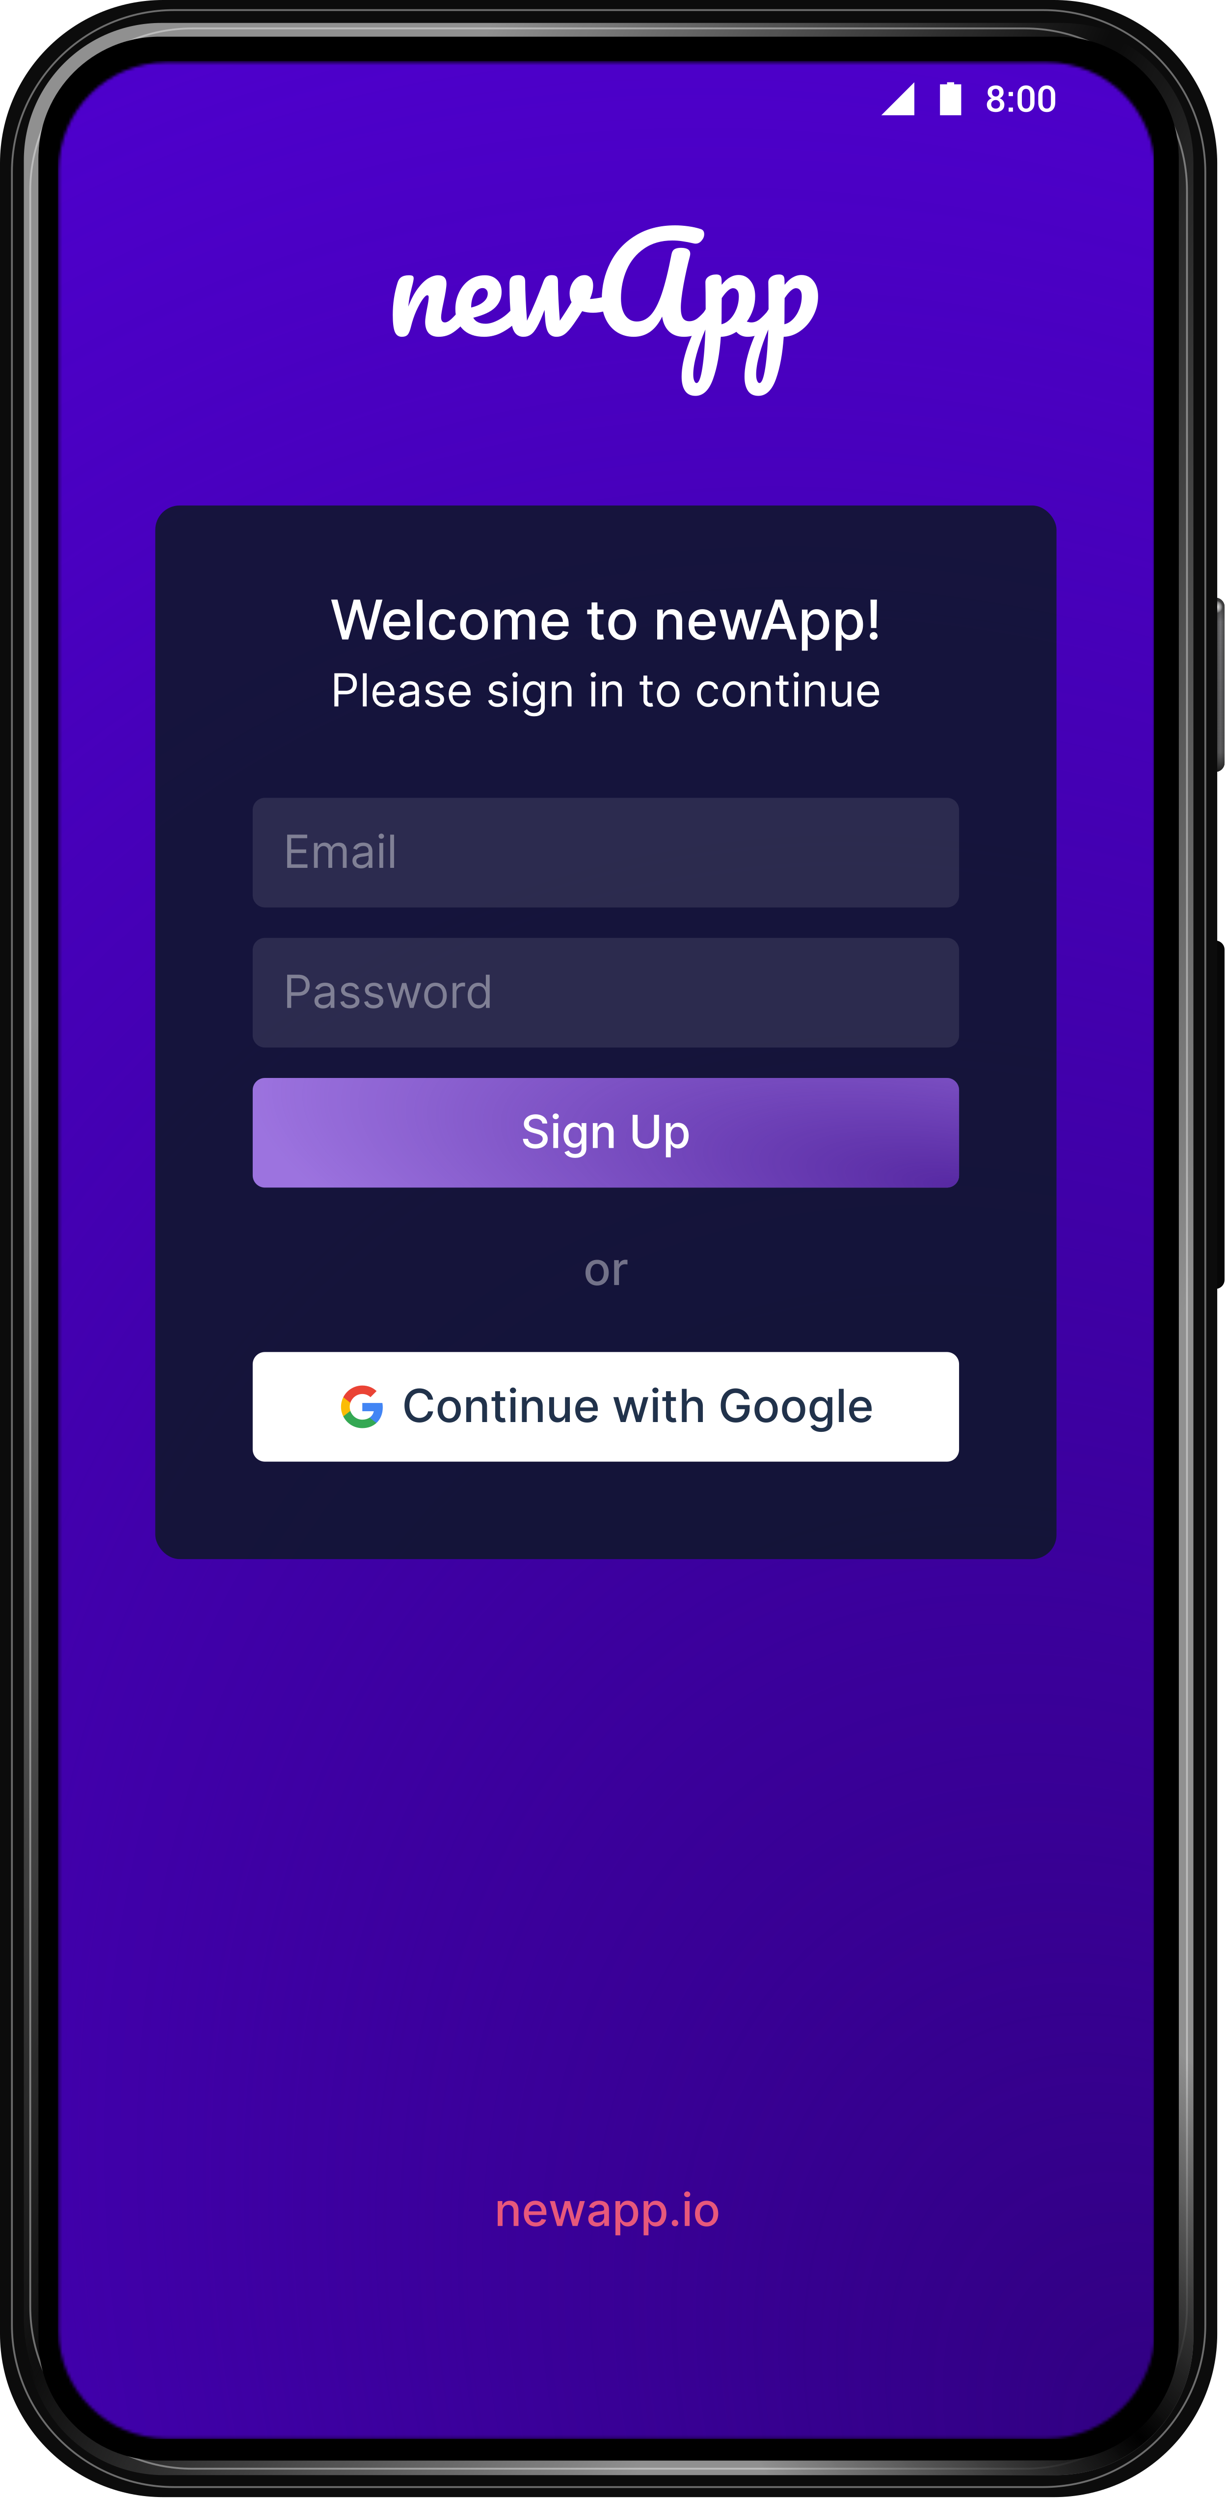 <svg xmlns="http://www.w3.org/2000/svg" width="403" height="821" fill="none" viewBox="0 0 403 821"><path fill="#313232" d="M398.587 196.283H399.2C400.857 196.283 402.2 197.626 402.2 199.283V250.482C402.2 252.139 400.857 253.482 399.2 253.482H398.587V196.283Z"/><path fill="url(#paint0_linear)" d="M398.587 196.283H399.2C400.857 196.283 402.2 197.626 402.2 199.283V250.482C402.2 252.139 400.857 253.482 399.2 253.482H398.587V196.283Z"/><path fill="url(#paint1_linear)" d="M398.587 196.283H399.2C400.857 196.283 402.2 197.626 402.2 199.283V250.482C402.2 252.139 400.857 253.482 399.2 253.482H398.587V196.283Z"/><path fill="url(#paint2_radial)" d="M398.587 196.283H399.2C400.857 196.283 402.2 197.626 402.2 199.283V250.482C402.2 252.139 400.857 253.482 399.2 253.482H398.587V196.283Z"/><path fill="#070707" d="M398.587 308.875H399.2C400.857 308.875 402.2 310.218 402.2 311.875V420.273C402.2 421.93 400.857 423.273 399.2 423.273H398.587V308.875Z"/><path fill="#0C0C0C" fill-rule="evenodd" d="M53.587 0C23.991 0 0 23.991 0 53.587V766.468C0 796.063 23.991 820.055 53.587 820.055H346.205C375.8 820.055 399.792 796.063 399.792 766.468V53.587C399.792 23.991 375.8 0 346.205 0H53.587Z" clip-rule="evenodd"/><g filter="url(#filter0_f)"><path fill="#fff" fill-opacity=".4" fill-rule="evenodd" d="M57.199 3.613H342.592C371.855 3.613 395.577 27.334 395.577 56.597V763.458C395.577 792.72 371.855 816.442 342.592 816.442H57.199C27.937 816.442 4.215 792.72 4.215 763.458V56.597C4.215 27.334 27.937 3.613 57.199 3.613ZM3.613 56.597C3.613 27.002 27.604 3.01 57.199 3.01H342.592C372.188 3.01 396.179 27.002 396.179 56.597V763.458C396.179 793.053 372.187 817.044 342.592 817.044H57.199C27.604 817.044 3.613 793.053 3.613 763.458V56.597ZM63.22 9.634H336.572C365.834 9.634 389.556 33.355 389.556 62.618V757.437C389.556 786.699 365.834 810.421 336.572 810.421H63.22C33.958 810.421 10.236 786.699 10.236 757.437V62.618C10.236 33.355 33.958 9.634 63.22 9.634ZM9.634 62.618C9.634 33.023 33.625 9.031 63.22 9.031H336.572C366.167 9.031 390.158 33.023 390.158 62.618V757.437C390.158 787.032 366.167 811.023 336.572 811.023H63.22C33.625 811.023 9.634 787.032 9.634 757.437V62.618Z" clip-rule="evenodd"/></g><g filter="url(#filter1_f)"><path fill="url(#paint3_linear)" fill-rule="evenodd" d="M52.984 12.343C30.705 12.343 12.644 30.404 12.644 52.684V761.35C12.644 787.121 33.535 808.013 59.306 808.013V812.829C30.875 812.829 7.827 789.781 7.827 761.35V52.684C7.827 27.744 28.045 7.526 52.984 7.526H348.312C376.079 7.526 398.587 30.035 398.587 57.801H393.771C393.771 32.695 373.418 12.343 348.312 12.343H52.984Z" clip-rule="evenodd"/></g><g filter="url(#filter2_f)"><path fill="url(#paint4_linear)" fill-rule="evenodd" d="M289.006 8.128H346.807C371.747 8.128 391.964 28.346 391.964 53.285V767.672C391.964 792.612 371.747 812.829 346.807 812.829H53.888C28.948 812.829 8.73 792.612 8.73 767.672V719.203H13.547V767.672C13.547 789.952 31.608 808.013 53.888 808.013H346.807C369.087 808.013 387.148 789.952 387.148 767.672V53.285C387.148 31.006 369.087 12.945 346.807 12.945H289.006V8.128Z" clip-rule="evenodd"/><path fill="url(#paint5_radial)" fill-rule="evenodd" d="M289.006 8.128H346.807C371.747 8.128 391.964 28.346 391.964 53.285V767.672C391.964 792.612 371.747 812.829 346.807 812.829H53.888C28.948 812.829 8.73 792.612 8.73 767.672V719.203H13.547V767.672C13.547 789.952 31.608 808.013 53.888 808.013H346.807C369.087 808.013 387.148 789.952 387.148 767.672V53.285C387.148 31.006 369.087 12.945 346.807 12.945H289.006V8.128Z" clip-rule="evenodd"/></g><path fill="#000" fill-rule="evenodd" d="M52.382 12.042C30.436 12.042 12.644 29.833 12.644 51.78V768.274C12.644 790.221 30.436 808.013 52.382 808.013H347.409C369.356 808.013 387.148 790.221 387.148 768.274V51.78C387.148 29.833 369.356 12.042 347.409 12.042H52.382Z" clip-rule="evenodd"/><mask id="mask0" width="361" height="781" x="19" y="20" mask-type="alpha" maskUnits="userSpaceOnUse"><path fill="#FF8080" fill-rule="evenodd" d="M54.791 20.471C35.172 20.471 19.267 36.376 19.267 55.995V765.264C19.267 784.883 35.172 800.788 54.791 800.788H343.797C363.416 800.788 379.32 784.883 379.32 765.264V55.995C379.32 36.376 363.416 20.471 343.797 20.471H54.791Z" clip-rule="evenodd"/></mask><g mask="url(#mask0)"><rect width="360" height="781" fill="#4E00CD" transform="translate(19 20)"/><rect width="360" height="781" fill="url(#paint6_radial)" transform="translate(19 20)"/><rect width="296" height="346" x="51" y="166" fill="#0E1827" fill-opacity=".85" rx="8"/><path fill="#fff" d="M112.395 210H114.389L117.144 200.195H117.247L120.001 210H121.989L125.626 196.909H123.543L120.999 207.053H120.877L118.224 196.909H116.166L113.514 207.047H113.392L110.842 196.909H108.764L112.395 210ZM130.539 210.198C132.68 210.198 134.195 209.143 134.63 207.545L132.821 207.219C132.476 208.146 131.645 208.619 130.558 208.619C128.922 208.619 127.822 207.558 127.771 205.666H134.751V204.989C134.751 201.441 132.629 200.054 130.405 200.054C127.669 200.054 125.866 202.138 125.866 205.155C125.866 208.204 127.643 210.198 130.539 210.198ZM127.777 204.234C127.854 202.841 128.864 201.633 130.417 201.633C131.9 201.633 132.872 202.732 132.878 204.234H127.777ZM138.783 196.909H136.872V210H138.783V196.909ZM145.49 210.198C147.81 210.198 149.312 208.805 149.523 206.893H147.663C147.42 207.955 146.596 208.581 145.503 208.581C143.885 208.581 142.843 207.232 142.843 205.091C142.843 202.988 143.905 201.665 145.503 201.665C146.717 201.665 147.459 202.432 147.663 203.352H149.523C149.319 201.371 147.701 200.054 145.471 200.054C142.703 200.054 140.913 202.138 140.913 205.136C140.913 208.095 142.639 210.198 145.49 210.198ZM155.703 210.198C158.47 210.198 160.279 208.172 160.279 205.136C160.279 202.08 158.47 200.054 155.703 200.054C152.935 200.054 151.126 202.08 151.126 205.136C151.126 208.172 152.935 210.198 155.703 210.198ZM155.709 208.594C153.9 208.594 153.056 207.015 153.056 205.129C153.056 203.25 153.9 201.652 155.709 201.652C157.505 201.652 158.349 203.25 158.349 205.129C158.349 207.015 157.505 208.594 155.709 208.594ZM162.413 210H164.324V203.947C164.324 202.624 165.251 201.703 166.337 201.703C167.399 201.703 168.134 202.406 168.134 203.474V210H170.038V203.742C170.038 202.56 170.761 201.703 172.007 201.703C173.017 201.703 173.848 202.266 173.848 203.595V210H175.759V203.416C175.759 201.173 174.506 200.054 172.729 200.054C171.317 200.054 170.256 200.732 169.783 201.78H169.68C169.252 200.706 168.351 200.054 167.041 200.054C165.743 200.054 164.778 200.7 164.369 201.78H164.247V200.182H162.413V210ZM182.552 210.198C184.694 210.198 186.209 209.143 186.643 207.545L184.834 207.219C184.489 208.146 183.658 208.619 182.572 208.619C180.935 208.619 179.836 207.558 179.785 205.666H186.765V204.989C186.765 201.441 184.643 200.054 182.418 200.054C179.682 200.054 177.88 202.138 177.88 205.155C177.88 208.204 179.657 210.198 182.552 210.198ZM179.791 204.234C179.868 202.841 180.878 201.633 182.431 201.633C183.914 201.633 184.886 202.732 184.892 204.234H179.791ZM198.232 200.182H196.219V197.83H194.307V200.182H192.869V201.716H194.307V207.513C194.301 209.297 195.663 210.16 197.171 210.128C197.778 210.121 198.187 210.006 198.411 209.923L198.066 208.344C197.938 208.37 197.702 208.428 197.395 208.428C196.775 208.428 196.219 208.223 196.219 207.117V201.716H198.232V200.182ZM204.376 210.198C207.144 210.198 208.953 208.172 208.953 205.136C208.953 202.08 207.144 200.054 204.376 200.054C201.609 200.054 199.8 202.08 199.8 205.136C199.8 208.172 201.609 210.198 204.376 210.198ZM204.383 208.594C202.574 208.594 201.73 207.015 201.73 205.129C201.73 203.25 202.574 201.652 204.383 201.652C206.179 201.652 207.023 203.25 207.023 205.129C207.023 207.015 206.179 208.594 204.383 208.594ZM217.761 204.17C217.761 202.604 218.72 201.71 220.05 201.71C221.347 201.71 222.134 202.56 222.134 203.985V210H224.045V203.755C224.045 201.326 222.709 200.054 220.702 200.054C219.225 200.054 218.26 200.738 217.806 201.78H217.685V200.182H215.85V210H217.761V204.17ZM230.84 210.198C232.981 210.198 234.496 209.143 234.93 207.545L233.122 207.219C232.776 208.146 231.945 208.619 230.859 208.619C229.222 208.619 228.123 207.558 228.072 205.666H235.052V204.989C235.052 201.441 232.93 200.054 230.705 200.054C227.97 200.054 226.167 202.138 226.167 205.155C226.167 208.204 227.944 210.198 230.84 210.198ZM228.078 204.234C228.155 202.841 229.165 201.633 230.718 201.633C232.201 201.633 233.173 202.732 233.179 204.234H228.078ZM239.283 210H241.227L243.221 202.911H243.368L245.362 210H247.312L250.195 200.182H248.22L246.308 207.36H246.212L244.295 200.182H242.32L240.389 207.392H240.293L238.369 200.182H236.394L239.283 210ZM252.037 210L253.239 206.536H258.353L259.548 210H261.644L256.933 196.909H254.652L249.941 210H252.037ZM253.814 204.874L255.745 199.287H255.847L257.777 204.874H253.814ZM263.381 213.682H265.293V208.472H265.408C265.753 209.099 266.456 210.192 268.246 210.192C270.624 210.192 272.349 208.287 272.349 205.11C272.349 201.927 270.598 200.054 268.227 200.054C266.405 200.054 265.747 201.166 265.408 201.773H265.248V200.182H263.381V213.682ZM265.254 205.091C265.254 203.039 266.149 201.678 267.818 201.678C269.55 201.678 270.419 203.141 270.419 205.091C270.419 207.06 269.524 208.562 267.818 208.562C266.175 208.562 265.254 207.156 265.254 205.091ZM274.491 213.682H276.402V208.472H276.517C276.862 209.099 277.565 210.192 279.355 210.192C281.733 210.192 283.459 208.287 283.459 205.11C283.459 201.927 281.707 200.054 279.336 200.054C277.514 200.054 276.856 201.166 276.517 201.773H276.357V200.182H274.491V213.682ZM276.364 205.091C276.364 203.039 277.259 201.678 278.927 201.678C280.659 201.678 281.528 203.141 281.528 205.091C281.528 207.06 280.634 208.562 278.927 208.562C277.284 208.562 276.364 207.156 276.364 205.091ZM288.01 196.909H285.907L286.073 206.235H287.844L288.01 196.909ZM286.955 210.121C287.652 210.121 288.234 209.553 288.234 208.843C288.234 208.146 287.652 207.571 286.955 207.571C286.252 207.571 285.677 208.146 285.677 208.843C285.677 209.553 286.252 210.121 286.955 210.121Z"/><path fill="#fff" d="M109.823 232H111.144V228.016H113.53C116.071 228.016 117.216 226.471 117.216 224.543C117.216 222.614 116.071 221.091 113.509 221.091H109.823V232ZM111.144 226.844V222.263H113.466C115.24 222.263 115.917 223.232 115.917 224.543C115.917 225.853 115.24 226.844 113.488 226.844H111.144ZM120.431 221.091H119.174V232H120.431V221.091ZM126.164 232.17C127.826 232.17 129.04 231.339 129.424 230.104L128.209 229.763C127.89 230.615 127.149 231.041 126.164 231.041C124.688 231.041 123.671 230.088 123.612 228.335H129.552V227.803C129.552 224.756 127.741 223.712 126.036 223.712C123.82 223.712 122.35 225.459 122.35 227.973C122.35 230.487 123.799 232.17 126.164 232.17ZM123.612 227.249C123.698 225.975 124.598 224.841 126.036 224.841C127.4 224.841 128.273 225.864 128.273 227.249H123.612ZM133.872 232.192C135.299 232.192 136.045 231.425 136.301 230.892H136.365V232H137.622V226.609C137.622 224.01 135.64 223.712 134.596 223.712C133.36 223.712 131.954 224.138 131.315 225.629L132.508 226.055C132.785 225.459 133.44 224.82 134.639 224.82C135.795 224.82 136.365 225.432 136.365 226.482V226.524C136.365 227.131 135.747 227.078 134.255 227.27C132.737 227.467 131.08 227.803 131.08 229.678C131.08 231.276 132.316 232.192 133.872 232.192ZM134.063 231.062C133.062 231.062 132.338 230.615 132.338 229.741C132.338 228.783 133.211 228.484 134.191 228.357C134.724 228.293 136.152 228.143 136.365 227.888V229.038C136.365 230.061 135.555 231.062 134.063 231.062ZM145.712 225.651C145.317 224.489 144.433 223.712 142.814 223.712C141.088 223.712 139.81 224.692 139.81 226.077C139.81 227.206 140.481 227.962 141.983 228.314L143.347 228.634C144.172 228.825 144.561 229.219 144.561 229.784C144.561 230.487 143.815 231.062 142.643 231.062C141.615 231.062 140.971 230.62 140.747 229.741L139.554 230.04C139.847 231.43 140.992 232.17 142.665 232.17C144.566 232.17 145.861 231.132 145.861 229.72C145.861 228.58 145.147 227.861 143.687 227.504L142.473 227.206C141.504 226.966 141.067 226.641 141.067 226.013C141.067 225.31 141.812 224.798 142.814 224.798C143.911 224.798 144.364 225.406 144.582 225.97L145.712 225.651ZM151.183 232.17C152.845 232.17 154.06 231.339 154.443 230.104L153.229 229.763C152.909 230.615 152.169 231.041 151.183 231.041C149.708 231.041 148.691 230.088 148.632 228.335H154.571V227.803C154.571 224.756 152.76 223.712 151.056 223.712C148.84 223.712 147.37 225.459 147.37 227.973C147.37 230.487 148.818 232.17 151.183 232.17ZM148.632 227.249C148.717 225.975 149.617 224.841 151.056 224.841C152.419 224.841 153.293 225.864 153.293 227.249H148.632ZM166.498 225.651C166.104 224.489 165.219 223.712 163.6 223.712C161.874 223.712 160.596 224.692 160.596 226.077C160.596 227.206 161.267 227.962 162.769 228.314L164.133 228.634C164.958 228.825 165.347 229.219 165.347 229.784C165.347 230.487 164.601 231.062 163.43 231.062C162.402 231.062 161.757 230.62 161.533 229.741L160.34 230.04C160.633 231.43 161.778 232.17 163.451 232.17C165.353 232.17 166.647 231.132 166.647 229.72C166.647 228.58 165.933 227.861 164.474 227.504L163.259 227.206C162.29 226.966 161.853 226.641 161.853 226.013C161.853 225.31 162.599 224.798 163.6 224.798C164.697 224.798 165.15 225.406 165.368 225.97L166.498 225.651ZM168.539 232H169.796V223.818H168.539V232ZM169.178 222.455C169.668 222.455 170.073 222.071 170.073 221.602C170.073 221.134 169.668 220.75 169.178 220.75C168.688 220.75 168.284 221.134 168.284 221.602C168.284 222.071 168.688 222.455 169.178 222.455ZM175.401 235.239C177.362 235.239 178.938 234.344 178.938 232.234V223.818H177.724V225.118H177.596C177.319 224.692 176.808 223.712 175.21 223.712C173.143 223.712 171.715 225.352 171.715 227.866C171.715 230.423 173.207 231.872 175.188 231.872C176.786 231.872 177.298 230.935 177.575 230.487H177.681V232.149C177.681 233.513 176.722 234.131 175.401 234.131C173.915 234.131 173.393 233.348 173.058 232.895L172.056 233.598C172.568 234.456 173.574 235.239 175.401 235.239ZM175.359 230.743C173.782 230.743 172.972 229.55 172.972 227.845C172.972 226.183 173.761 224.841 175.359 224.841C176.893 224.841 177.702 226.077 177.702 227.845C177.702 229.656 176.872 230.743 175.359 230.743ZM182.497 227.078C182.497 225.651 183.381 224.841 184.585 224.841C185.751 224.841 186.46 225.603 186.46 226.886V232H187.717V226.801C187.717 224.713 186.603 223.712 184.947 223.712C183.711 223.712 182.944 224.266 182.56 225.097H182.454V223.818H181.239V232H182.497V227.078ZM194.233 232H195.49V223.818H194.233V232ZM194.872 222.455C195.362 222.455 195.767 222.071 195.767 221.602C195.767 221.134 195.362 220.75 194.872 220.75C194.382 220.75 193.977 221.134 193.977 221.602C193.977 222.071 194.382 222.455 194.872 222.455ZM199.049 227.078C199.049 225.651 199.933 224.841 201.137 224.841C202.304 224.841 203.012 225.603 203.012 226.886V232H204.269V226.801C204.269 224.713 203.156 223.712 201.5 223.712C200.264 223.712 199.497 224.266 199.113 225.097H199.007V223.818H197.792V232H199.049V227.078ZM214.344 223.818H212.596V221.858H211.339V223.818H210.103V224.884H211.339V229.997C211.339 231.425 212.49 232.107 213.555 232.107C214.024 232.107 214.322 232.021 214.493 231.957L214.237 230.828C214.13 230.849 213.96 230.892 213.683 230.892C213.129 230.892 212.596 230.722 212.596 229.656V224.884H214.344V223.818ZM219.471 232.17C221.686 232.17 223.178 230.487 223.178 227.952C223.178 225.395 221.686 223.712 219.471 223.712C217.255 223.712 215.763 225.395 215.763 227.952C215.763 230.487 217.255 232.17 219.471 232.17ZM219.471 231.041C217.787 231.041 217.02 229.592 217.02 227.952C217.02 226.311 217.787 224.841 219.471 224.841C221.154 224.841 221.921 226.311 221.921 227.952C221.921 229.592 221.154 231.041 219.471 231.041ZM232.639 232.17C234.451 232.17 235.644 231.062 235.857 229.614H234.6C234.365 230.509 233.62 231.041 232.639 231.041C231.148 231.041 230.189 229.805 230.189 227.909C230.189 226.055 231.169 224.841 232.639 224.841C233.747 224.841 234.408 225.523 234.6 226.268H235.857C235.644 224.734 234.344 223.712 232.618 223.712C230.402 223.712 228.932 225.459 228.932 227.952C228.932 230.402 230.338 232.17 232.639 232.17ZM241.018 232.17C243.234 232.17 244.726 230.487 244.726 227.952C244.726 225.395 243.234 223.712 241.018 223.712C238.802 223.712 237.311 225.395 237.311 227.952C237.311 230.487 238.802 232.17 241.018 232.17ZM241.018 231.041C239.335 231.041 238.568 229.592 238.568 227.952C238.568 226.311 239.335 224.841 241.018 224.841C242.702 224.841 243.469 226.311 243.469 227.952C243.469 229.592 242.702 231.041 241.018 231.041ZM247.902 227.078C247.902 225.651 248.786 224.841 249.99 224.841C251.156 224.841 251.865 225.603 251.865 226.886V232H253.122V226.801C253.122 224.713 252.009 223.712 250.352 223.712C249.116 223.712 248.349 224.266 247.966 225.097H247.859V223.818H246.645V232H247.902V227.078ZM258.977 223.818H257.23V221.858H255.973V223.818H254.737V224.884H255.973V229.997C255.973 231.425 257.124 232.107 258.189 232.107C258.658 232.107 258.956 232.021 259.126 231.957L258.871 230.828C258.764 230.849 258.594 230.892 258.317 230.892C257.763 230.892 257.23 230.722 257.23 229.656V224.884H258.977V223.818ZM260.868 232H262.125V223.818H260.868V232ZM261.508 222.455C261.998 222.455 262.402 222.071 262.402 221.602C262.402 221.134 261.998 220.75 261.508 220.75C261.017 220.75 260.613 221.134 260.613 221.602C260.613 222.071 261.017 222.455 261.508 222.455ZM265.685 227.078C265.685 225.651 266.569 224.841 267.773 224.841C268.94 224.841 269.648 225.603 269.648 226.886V232H270.905V226.801C270.905 224.713 269.792 223.712 268.135 223.712C266.899 223.712 266.132 224.266 265.749 225.097H265.642V223.818H264.428V232H265.685V227.078ZM278.359 228.655C278.359 230.189 277.187 230.892 276.249 230.892C275.205 230.892 274.459 230.125 274.459 228.932V223.818H273.202V229.017C273.202 231.105 274.31 232.107 275.844 232.107C277.08 232.107 277.89 231.446 278.273 230.615H278.359V232H279.616V223.818H278.359V228.655ZM285.349 232.17C287.01 232.17 288.225 231.339 288.608 230.104L287.394 229.763C287.074 230.615 286.334 231.041 285.349 231.041C283.873 231.041 282.856 230.088 282.797 228.335H288.736V227.803C288.736 224.756 286.925 223.712 285.221 223.712C283.005 223.712 281.535 225.459 281.535 227.973C281.535 230.487 282.983 232.17 285.349 232.17ZM282.797 227.249C282.882 225.975 283.782 224.841 285.221 224.841C286.584 224.841 287.458 225.864 287.458 227.249H282.797Z"/><path fill="#fff" fill-opacity=".1" d="M83 266C83 263.791 84.791 262 87 262H311C313.209 262 315 263.791 315 266V294C315 296.209 313.209 298 311 298H87C84.791 298 83 296.209 83 294V266Z"/><path fill="#fff" fill-opacity=".4" d="M94.321 285H100.99V283.828H95.642V280.121H100.564V278.949H95.642V275.263H100.905V274.091H94.321V285ZM103.115 285H104.372V279.886C104.372 278.688 105.246 277.841 106.226 277.841C107.18 277.841 107.846 278.464 107.846 279.396V285H109.124V279.673C109.124 278.619 109.784 277.841 110.935 277.841C111.83 277.841 112.597 278.315 112.597 279.524V285H113.854V279.524C113.854 277.601 112.821 276.712 111.361 276.712C110.189 276.712 109.332 277.25 108.911 278.097H108.826C108.421 277.223 107.707 276.712 106.631 276.712C105.566 276.712 104.777 277.223 104.436 278.097H104.33V276.818H103.115V285ZM118.56 285.192C119.988 285.192 120.733 284.425 120.989 283.892H121.053V285H122.31V279.609C122.31 277.01 120.329 276.712 119.285 276.712C118.049 276.712 116.643 277.138 116.003 278.629L117.197 279.055C117.474 278.459 118.129 277.82 119.327 277.82C120.483 277.82 121.053 278.432 121.053 279.482V279.524C121.053 280.131 120.435 280.078 118.944 280.27C117.426 280.467 115.769 280.803 115.769 282.678C115.769 284.276 117.005 285.192 118.56 285.192ZM118.752 284.062C117.751 284.062 117.026 283.615 117.026 282.741C117.026 281.783 117.9 281.484 118.88 281.357C119.412 281.293 120.84 281.143 121.053 280.888V282.038C121.053 283.061 120.243 284.062 118.752 284.062ZM124.605 285H125.862V276.818H124.605V285ZM125.244 275.455C125.734 275.455 126.139 275.071 126.139 274.602C126.139 274.134 125.734 273.75 125.244 273.75C124.754 273.75 124.349 274.134 124.349 274.602C124.349 275.071 124.754 275.455 125.244 275.455ZM129.421 274.091H128.164V285H129.421V274.091Z"/><path fill="#fff" fill-opacity=".1" d="M83 312C83 309.791 84.791 308 87 308H311C313.209 308 315 309.791 315 312V340C315 342.209 313.209 344 311 344H87C84.791 344 83 342.209 83 340V312Z"/><path fill="#fff" fill-opacity=".4" d="M94.321 331H95.642V327.016H98.028C100.569 327.016 101.714 325.471 101.714 323.543C101.714 321.614 100.569 320.091 98.007 320.091H94.321V331ZM95.642 325.844V321.263H97.965C99.738 321.263 100.415 322.232 100.415 323.543C100.415 324.853 99.738 325.844 97.986 325.844H95.642ZM106.08 331.192C107.507 331.192 108.253 330.425 108.509 329.892H108.573V331H109.83V325.609C109.83 323.01 107.848 322.712 106.804 322.712C105.568 322.712 104.162 323.138 103.523 324.629L104.716 325.055C104.993 324.459 105.648 323.82 106.847 323.82C108.003 323.82 108.573 324.432 108.573 325.482V325.524C108.573 326.131 107.955 326.078 106.463 326.27C104.945 326.467 103.289 326.803 103.289 328.678C103.289 330.276 104.524 331.192 106.08 331.192ZM106.271 330.062C105.27 330.062 104.546 329.615 104.546 328.741C104.546 327.783 105.419 327.484 106.399 327.357C106.932 327.293 108.36 327.143 108.573 326.888V328.038C108.573 329.061 107.763 330.062 106.271 330.062ZM117.92 324.651C117.525 323.489 116.641 322.712 115.022 322.712C113.296 322.712 112.018 323.692 112.018 325.077C112.018 326.206 112.689 326.962 114.191 327.314L115.555 327.634C116.38 327.825 116.769 328.219 116.769 328.784C116.769 329.487 116.023 330.062 114.851 330.062C113.823 330.062 113.179 329.62 112.955 328.741L111.762 329.04C112.055 330.43 113.2 331.17 114.873 331.17C116.774 331.17 118.069 330.132 118.069 328.72C118.069 327.58 117.355 326.861 115.895 326.504L114.681 326.206C113.712 325.966 113.275 325.641 113.275 325.013C113.275 324.31 114.02 323.798 115.022 323.798C116.119 323.798 116.572 324.406 116.79 324.97L117.92 324.651ZM125.757 324.651C125.362 323.489 124.478 322.712 122.859 322.712C121.133 322.712 119.855 323.692 119.855 325.077C119.855 326.206 120.526 326.962 122.028 327.314L123.391 327.634C124.217 327.825 124.606 328.219 124.606 328.784C124.606 329.487 123.86 330.062 122.688 330.062C121.66 330.062 121.016 329.62 120.792 328.741L119.599 329.04C119.892 330.43 121.037 331.17 122.71 331.17C124.611 331.17 125.906 330.132 125.906 328.72C125.906 327.58 125.192 326.861 123.732 326.504L122.518 326.206C121.548 325.966 121.112 325.641 121.112 325.013C121.112 324.31 121.857 323.798 122.859 323.798C123.956 323.798 124.409 324.406 124.627 324.97L125.757 324.651ZM129.652 331H130.887L132.677 324.714H132.805L134.595 331H135.831L138.324 322.818H137.003L135.234 329.061H135.149L133.423 322.818H132.081L130.334 329.082H130.248L128.48 322.818H127.159L129.652 331ZM143.031 331.17C145.247 331.17 146.738 329.487 146.738 326.952C146.738 324.395 145.247 322.712 143.031 322.712C140.815 322.712 139.324 324.395 139.324 326.952C139.324 329.487 140.815 331.17 143.031 331.17ZM143.031 330.041C141.348 330.041 140.581 328.592 140.581 326.952C140.581 325.311 141.348 323.841 143.031 323.841C144.714 323.841 145.481 325.311 145.481 326.952C145.481 328.592 144.714 330.041 143.031 330.041ZM148.657 331H149.914V325.822C149.914 324.714 150.788 323.905 151.981 323.905C152.317 323.905 152.663 323.969 152.748 323.99V322.712C152.604 322.701 152.274 322.69 152.088 322.69C151.108 322.69 150.255 323.244 149.957 324.054H149.872V322.818H148.657V331ZM157.079 331.17C158.656 331.17 159.188 330.19 159.465 329.743H159.614V331H160.829V320.091H159.572V324.118H159.465C159.188 323.692 158.698 322.712 157.1 322.712C155.033 322.712 153.606 324.352 153.606 326.93C153.606 329.53 155.033 331.17 157.079 331.17ZM157.249 330.041C155.673 330.041 154.863 328.656 154.863 326.909C154.863 325.183 155.651 323.841 157.249 323.841C158.783 323.841 159.593 325.077 159.593 326.909C159.593 328.763 158.762 330.041 157.249 330.041Z"/><path fill="#9C73DF" d="M83 358C83 355.791 84.791 354 87 354H311C313.209 354 315 355.791 315 358V386C315 388.209 313.209 390 311 390H87C84.791 390 83 388.209 83 386V358Z"/><path fill="url(#paint7_radial)" fill-opacity=".65" d="M83 358C83 355.791 84.791 354 87 354H311C313.209 354 315 355.791 315 358V386C315 388.209 313.209 390 311 390H87C84.791 390 83 388.209 83 386V358Z"/><path fill="#fff" d="M178.148 368.957H179.736C179.688 367.21 178.143 365.942 175.927 365.942C173.738 365.942 172.06 367.194 172.06 369.074C172.06 370.592 173.147 371.482 174.899 371.956L176.188 372.307C177.355 372.616 178.255 373 178.255 373.969C178.255 375.034 177.238 375.738 175.837 375.738C174.569 375.738 173.514 375.173 173.418 373.985H171.767C171.874 375.961 173.402 377.181 175.847 377.181C178.409 377.181 179.885 375.833 179.885 373.985C179.885 372.02 178.132 371.258 176.747 370.917L175.682 370.64C174.83 370.422 173.695 370.022 173.701 368.978C173.701 368.051 174.548 367.364 175.89 367.364C177.142 367.364 178.031 367.95 178.148 368.957ZM181.724 377H183.317V368.818H181.724V377ZM182.528 367.556C183.077 367.556 183.535 367.13 183.535 366.608C183.535 366.086 183.077 365.654 182.528 365.654C181.974 365.654 181.522 366.086 181.522 366.608C181.522 367.13 181.974 367.556 182.528 367.556ZM188.89 380.239C190.972 380.239 192.581 379.285 192.581 377.181V368.818H191.02V370.145H190.903C190.621 369.638 190.056 368.712 188.533 368.712C186.557 368.712 185.102 370.272 185.102 372.877C185.102 375.487 186.589 376.877 188.522 376.877C190.024 376.877 190.605 376.031 190.893 375.509H190.994V377.117C190.994 378.401 190.115 378.955 188.906 378.955C187.579 378.955 187.063 378.289 186.78 377.82L185.411 378.385C185.843 379.386 186.935 380.239 188.89 380.239ZM188.874 375.556C187.451 375.556 186.711 374.464 186.711 372.856C186.711 371.284 187.436 370.065 188.874 370.065C190.264 370.065 191.01 371.199 191.01 372.856C191.01 374.544 190.248 375.556 188.874 375.556ZM196.31 372.142C196.31 370.837 197.109 370.091 198.217 370.091C199.298 370.091 199.953 370.8 199.953 371.988V377H201.546V371.796C201.546 369.772 200.433 368.712 198.76 368.712C197.53 368.712 196.725 369.282 196.347 370.15H196.246V368.818H194.717V377H196.31V372.142ZM214.795 366.091V373.133C214.795 374.614 213.772 375.679 212.11 375.679C210.454 375.679 209.425 374.614 209.425 373.133V366.091H207.78V373.266C207.78 375.556 209.495 377.181 212.11 377.181C214.726 377.181 216.446 375.556 216.446 373.266V366.091H214.795ZM218.711 380.068H220.304V375.727H220.4C220.687 376.249 221.273 377.16 222.765 377.16C224.746 377.16 226.185 375.572 226.185 372.925C226.185 370.272 224.725 368.712 222.749 368.712C221.231 368.712 220.682 369.638 220.4 370.145H220.267V368.818H218.711V380.068ZM220.272 372.909C220.272 371.199 221.018 370.065 222.408 370.065C223.852 370.065 224.576 371.284 224.576 372.909C224.576 374.55 223.83 375.801 222.408 375.801C221.039 375.801 220.272 374.63 220.272 372.909Z"/><path fill="#fff" fill-opacity=".4" d="M196.12 422.165C198.426 422.165 199.933 420.477 199.933 417.946C199.933 415.4 198.426 413.712 196.12 413.712C193.813 413.712 192.306 415.4 192.306 417.946C192.306 420.477 193.813 422.165 196.12 422.165ZM196.125 420.828C194.617 420.828 193.914 419.512 193.914 417.941C193.914 416.375 194.617 415.043 196.125 415.043C197.622 415.043 198.325 416.375 198.325 417.941C198.325 419.512 197.622 420.828 196.125 420.828ZM201.711 422H203.304V417.004C203.304 415.933 204.13 415.161 205.259 415.161C205.589 415.161 205.962 415.219 206.09 415.256V413.733C205.93 413.712 205.616 413.696 205.413 413.696C204.455 413.696 203.634 414.239 203.336 415.118H203.251V413.818H201.711V422Z"/><path fill="#fff" d="M83 448C83 445.791 84.791 444 87 444H311C313.209 444 315 445.791 315 448V476C315 478.209 313.209 480 311 480H87C84.791 480 83 478.209 83 476V448Z"/><path fill="#4285F4" fill-rule="evenodd" d="M125.72 462.159C125.72 461.663 125.675 461.185 125.593 460.727H119V463.435H122.767C122.605 464.31 122.112 465.051 121.37 465.548V467.304H123.633C124.956 466.085 125.72 464.291 125.72 462.159Z" clip-rule="evenodd"/><path fill="#34A853" fill-rule="evenodd" d="M119 469C120.89 469 122.474 468.373 123.633 467.304L121.37 465.548C120.744 465.968 119.942 466.216 119 466.216C117.177 466.216 115.634 464.985 115.083 463.33H112.745V465.144C113.896 467.431 116.264 469 119 469Z" clip-rule="evenodd"/><path fill="#FBBC05" fill-rule="evenodd" d="M115.083 463.33C114.943 462.91 114.864 462.461 114.864 462C114.864 461.539 114.943 461.09 115.083 460.67V458.856H112.745C112.27 459.801 112 460.87 112 462C112 463.129 112.27 464.199 112.745 465.144L115.083 463.33Z" clip-rule="evenodd"/><path fill="#EA4335" fill-rule="evenodd" d="M119 457.784C120.028 457.784 120.95 458.137 121.676 458.831L123.684 456.823C122.471 455.694 120.887 455 119 455C116.264 455 113.896 456.569 112.745 458.856L115.083 460.67C115.634 459.015 117.177 457.784 119 457.784Z" clip-rule="evenodd"/><path fill="#21324B" d="M142.259 459.638C141.886 457.305 140.059 455.942 137.753 455.942C134.93 455.942 132.847 458.056 132.847 461.545C132.847 465.034 134.919 467.149 137.753 467.149C140.15 467.149 141.902 465.647 142.259 463.49L140.597 463.484C140.315 464.88 139.143 465.647 137.763 465.647C135.894 465.647 134.482 464.214 134.482 461.545C134.482 458.898 135.888 457.444 137.769 457.444C139.159 457.444 140.326 458.227 140.597 459.638H142.259ZM147.547 467.165C149.854 467.165 151.361 465.477 151.361 462.946C151.361 460.4 149.854 458.712 147.547 458.712C145.241 458.712 143.733 460.4 143.733 462.946C143.733 465.477 145.241 467.165 147.547 467.165ZM147.553 465.828C146.045 465.828 145.342 464.512 145.342 462.941C145.342 461.375 146.045 460.043 147.553 460.043C149.049 460.043 149.753 461.375 149.753 462.941C149.753 464.512 149.049 465.828 147.553 465.828ZM154.732 462.142C154.732 460.837 155.531 460.091 156.639 460.091C157.72 460.091 158.375 460.8 158.375 461.988V467H159.968V461.796C159.968 459.772 158.855 458.712 157.182 458.712C155.951 458.712 155.147 459.282 154.769 460.15H154.668V458.818H153.139V467H154.732V462.142ZM165.923 458.818H164.245V456.858H162.652V458.818H161.454V460.097H162.652V464.928C162.647 466.414 163.782 467.133 165.039 467.107C165.545 467.101 165.886 467.005 166.072 466.936L165.785 465.62C165.678 465.642 165.481 465.69 165.225 465.69C164.709 465.69 164.245 465.519 164.245 464.598V460.097H165.923V458.818ZM167.685 467H169.278V458.818H167.685V467ZM168.489 457.556C169.038 457.556 169.496 457.13 169.496 456.608C169.496 456.086 169.038 455.654 168.489 455.654C167.935 455.654 167.482 456.086 167.482 456.608C167.482 457.13 167.935 457.556 168.489 457.556ZM173.013 462.142C173.013 460.837 173.812 460.091 174.92 460.091C176.001 460.091 176.656 460.8 176.656 461.988V467H178.249V461.796C178.249 459.772 177.136 458.712 175.463 458.712C174.233 458.712 173.428 459.282 173.05 460.15H172.949V458.818H171.42V467H173.013V462.142ZM185.568 463.607C185.573 464.997 184.54 465.658 183.645 465.658C182.66 465.658 181.978 464.944 181.978 463.831V458.818H180.385V464.022C180.385 466.052 181.498 467.107 183.07 467.107C184.3 467.107 185.137 466.457 185.515 465.583H185.6V467H187.166V458.818H185.568V463.607ZM192.832 467.165C194.617 467.165 195.879 466.286 196.241 464.955L194.734 464.683C194.446 465.455 193.754 465.849 192.848 465.849C191.485 465.849 190.568 464.965 190.526 463.388H196.343V462.824C196.343 459.868 194.574 458.712 192.72 458.712C190.441 458.712 188.938 460.448 188.938 462.962C188.938 465.503 190.419 467.165 192.832 467.165ZM190.531 462.195C190.595 461.034 191.437 460.027 192.731 460.027C193.967 460.027 194.777 460.944 194.782 462.195H190.531ZM203.853 467H205.473L207.134 461.093H207.257L208.919 467H210.544L212.946 458.818H211.3L209.707 464.8H209.627L208.029 458.818H206.383L204.775 464.827H204.695L203.092 458.818H201.446L203.853 467ZM214.457 467H216.05V458.818H214.457V467ZM215.262 457.556C215.81 457.556 216.268 457.13 216.268 456.608C216.268 456.086 215.81 455.654 215.262 455.654C214.708 455.654 214.255 456.086 214.255 456.608C214.255 457.13 214.708 457.556 215.262 457.556ZM222.012 458.818H220.334V456.858H218.741V458.818H217.543V460.097H218.741V464.928C218.736 466.414 219.871 467.133 221.128 467.107C221.634 467.101 221.975 467.005 222.161 466.936L221.873 465.62C221.767 465.642 221.57 465.69 221.314 465.69C220.797 465.69 220.334 465.519 220.334 464.598V460.097H222.012V458.818ZM225.542 462.142C225.542 460.837 226.368 460.091 227.502 460.091C228.6 460.091 229.255 460.789 229.255 461.988V467H230.848V461.796C230.848 459.756 229.729 458.712 228.046 458.712C226.773 458.712 226.006 459.266 225.622 460.15H225.521V456.091H223.95V467H225.542V462.142ZM244.453 459.537H246.142C245.774 457.412 243.958 455.942 241.604 455.942C238.78 455.942 236.719 458.067 236.719 461.551C236.719 465.002 238.722 467.149 241.678 467.149C244.326 467.149 246.217 465.413 246.217 462.659V461.418H241.929V462.776H244.624C244.587 464.534 243.425 465.647 241.678 465.647C239.755 465.647 238.354 464.193 238.354 461.54C238.354 458.898 239.766 457.444 241.614 457.444C243.063 457.444 244.043 458.243 244.453 459.537ZM251.624 467.165C253.931 467.165 255.438 465.477 255.438 462.946C255.438 460.4 253.931 458.712 251.624 458.712C249.318 458.712 247.811 460.4 247.811 462.946C247.811 465.477 249.318 467.165 251.624 467.165ZM251.63 465.828C250.122 465.828 249.419 464.512 249.419 462.941C249.419 461.375 250.122 460.043 251.63 460.043C253.127 460.043 253.83 461.375 253.83 462.941C253.83 464.512 253.127 465.828 251.63 465.828ZM260.663 467.165C262.969 467.165 264.476 465.477 264.476 462.946C264.476 460.4 262.969 458.712 260.663 458.712C258.356 458.712 256.849 460.4 256.849 462.946C256.849 465.477 258.356 467.165 260.663 467.165ZM260.668 465.828C259.16 465.828 258.457 464.512 258.457 462.941C258.457 461.375 259.16 460.043 260.668 460.043C262.165 460.043 262.868 461.375 262.868 462.941C262.868 464.512 262.165 465.828 260.668 465.828ZM269.685 470.239C271.767 470.239 273.376 469.285 273.376 467.181V458.818H271.815V460.145H271.698C271.416 459.638 270.851 458.712 269.328 458.712C267.352 458.712 265.897 460.272 265.897 462.877C265.897 465.487 267.383 466.877 269.317 466.877C270.819 466.877 271.4 466.031 271.687 465.509H271.789V467.117C271.789 468.401 270.91 468.955 269.701 468.955C268.374 468.955 267.858 468.289 267.575 467.82L266.206 468.385C266.638 469.386 267.73 470.239 269.685 470.239ZM269.669 465.556C268.246 465.556 267.506 464.464 267.506 462.856C267.506 461.284 268.23 460.065 269.669 460.065C271.059 460.065 271.805 461.199 271.805 462.856C271.805 464.544 271.043 465.556 269.669 465.556ZM277.105 456.091H275.512V467H277.105V456.091ZM282.774 467.165C284.558 467.165 285.821 466.286 286.183 464.955L284.675 464.683C284.388 465.455 283.695 465.849 282.79 465.849C281.426 465.849 280.51 464.965 280.467 463.388H286.284V462.824C286.284 459.868 284.516 458.712 282.662 458.712C280.382 458.712 278.88 460.448 278.88 462.962C278.88 465.503 280.361 467.165 282.774 467.165ZM280.473 462.195C280.536 461.034 281.378 460.027 282.672 460.027C283.908 460.027 284.718 460.944 284.723 462.195H280.473Z"/><path fill="#E7587B" d="M165.059 726.142C165.059 724.837 165.858 724.091 166.966 724.091C168.047 724.091 168.702 724.8 168.702 725.988V731H170.295V725.796C170.295 723.772 169.182 722.712 167.509 722.712C166.279 722.712 165.474 723.282 165.096 724.15H164.995V722.818H163.466V731H165.059V726.142ZM175.957 731.165C177.742 731.165 179.004 730.286 179.366 728.955L177.859 728.683C177.571 729.455 176.879 729.849 175.973 729.849C174.61 729.849 173.693 728.965 173.651 727.388H179.468V726.824C179.468 723.868 177.699 722.712 175.845 722.712C173.566 722.712 172.063 724.448 172.063 726.962C172.063 729.503 173.544 731.165 175.957 731.165ZM173.656 726.195C173.72 725.034 174.562 724.027 175.856 724.027C177.092 724.027 177.902 724.944 177.907 726.195H173.656ZM182.994 731H184.613L186.275 725.093H186.398L188.06 731H189.684L192.087 722.818H190.441L188.848 728.8H188.768L187.17 722.818H185.524L183.915 728.827H183.835L182.232 722.818H180.586L182.994 731ZM195.979 731.181C197.332 731.181 198.094 730.494 198.397 729.881H198.461V731H200.017V725.567C200.017 723.186 198.142 722.712 196.842 722.712C195.361 722.712 193.997 723.308 193.465 724.8L194.962 725.141C195.196 724.56 195.793 724.001 196.863 724.001C197.891 724.001 198.419 724.539 198.419 725.466V725.503C198.419 726.083 197.822 726.073 196.352 726.243C194.802 726.424 193.214 726.829 193.214 728.688C193.214 730.297 194.424 731.181 195.979 731.181ZM196.325 729.903C195.425 729.903 194.775 729.498 194.775 728.71C194.775 727.857 195.532 727.554 196.453 727.431C196.97 727.362 198.195 727.223 198.424 726.994V728.049C198.424 729.018 197.652 729.903 196.325 729.903ZM202.138 734.068H203.731V729.727H203.827C204.114 730.249 204.7 731.16 206.192 731.16C208.173 731.16 209.611 729.572 209.611 726.925C209.611 724.272 208.152 722.712 206.176 722.712C204.658 722.712 204.109 723.638 203.827 724.145H203.693V722.818H202.138V734.068ZM203.699 726.909C203.699 725.199 204.444 724.065 205.835 724.065C207.278 724.065 208.003 725.284 208.003 726.909C208.003 728.55 207.257 729.801 205.835 729.801C204.466 729.801 203.699 728.63 203.699 726.909ZM211.396 734.068H212.989V729.727H213.084C213.372 730.249 213.958 731.16 215.449 731.16C217.431 731.16 218.869 729.572 218.869 726.925C218.869 724.272 217.41 722.712 215.433 722.712C213.915 722.712 213.367 723.638 213.084 724.145H212.951V722.818H211.396V734.068ZM212.957 726.909C212.957 725.199 213.702 724.065 215.093 724.065C216.536 724.065 217.261 725.284 217.261 726.909C217.261 728.55 216.515 729.801 215.093 729.801C213.724 729.801 212.957 728.63 212.957 726.909ZM221.703 731.101C222.284 731.101 222.768 730.627 222.768 730.036C222.768 729.455 222.284 728.976 221.703 728.976C221.117 728.976 220.638 729.455 220.638 730.036C220.638 730.627 221.117 731.101 221.703 731.101ZM224.902 731H226.494V722.818H224.902V731ZM225.706 721.556C226.255 721.556 226.713 721.13 226.713 720.608C226.713 720.086 226.255 719.654 225.706 719.654C225.152 719.654 224.699 720.086 224.699 720.608C224.699 721.13 225.152 721.556 225.706 721.556ZM232.083 731.165C234.39 731.165 235.897 729.477 235.897 726.946C235.897 724.4 234.39 722.712 232.083 722.712C229.777 722.712 228.27 724.4 228.27 726.946C228.27 729.477 229.777 731.165 232.083 731.165ZM232.089 729.828C230.581 729.828 229.878 728.512 229.878 726.941C229.878 725.375 230.581 724.043 232.089 724.043C233.586 724.043 234.289 725.375 234.289 726.941C234.289 728.512 233.586 729.828 232.089 729.828Z"/><g clip-path="url(#clip0)"><g clip-path="url(#clip1)"><path fill="#fff" d="M131.961 110.604C130.874 110.604 130.101 110.032 129.644 108.887C129.215 107.743 129 105.912 129 103.395C129 99.676 129.529 96.142 130.588 92.795C130.845 91.966 131.26 91.365 131.832 90.993C132.433 90.593 133.263 90.392 134.321 90.392C134.893 90.392 135.294 90.464 135.523 90.607C135.751 90.75 135.866 91.022 135.866 91.422C135.866 91.88 135.651 92.91 135.222 94.512C134.936 95.656 134.707 96.657 134.536 97.516C134.364 98.374 134.221 99.432 134.106 100.691C135.051 98.231 136.109 96.228 137.282 94.683C138.455 93.139 139.599 92.037 140.715 91.379C141.859 90.721 142.903 90.392 143.847 90.392C145.707 90.392 146.637 91.322 146.637 93.182C146.637 94.297 146.322 96.314 145.693 99.232C145.149 101.721 144.877 103.366 144.877 104.167C144.877 105.311 145.292 105.884 146.122 105.884C146.694 105.884 147.366 105.54 148.139 104.854C148.94 104.138 149.998 102.994 151.314 101.421C151.657 101.02 152.044 100.82 152.473 100.82C152.845 100.82 153.131 100.992 153.331 101.335C153.56 101.678 153.674 102.15 153.674 102.751C153.674 103.895 153.403 104.782 152.859 105.411C151.629 106.928 150.299 108.172 148.868 109.145C147.466 110.117 145.864 110.604 144.062 110.604C142.603 110.604 141.502 110.189 140.758 109.359C140.014 108.501 139.642 107.271 139.642 105.669C139.642 104.868 139.842 103.438 140.243 101.378C140.615 99.576 140.801 98.331 140.801 97.644C140.801 97.187 140.643 96.958 140.329 96.958C139.957 96.958 139.428 97.444 138.741 98.417C138.083 99.361 137.396 100.62 136.681 102.193C135.995 103.767 135.437 105.426 135.008 107.171C134.693 108.515 134.321 109.431 133.892 109.917C133.491 110.375 132.848 110.604 131.961 110.604Z"/><path fill="#fff" d="M169.341 100.82C169.713 100.82 169.999 100.992 170.199 101.335C170.428 101.678 170.543 102.15 170.543 102.751C170.543 103.895 170.271 104.782 169.727 105.411C168.669 106.699 167.167 107.886 165.222 108.973C163.305 110.06 161.245 110.604 159.042 110.604C156.038 110.604 153.707 109.789 152.048 108.158C150.388 106.527 149.559 104.296 149.559 101.464C149.559 99.49 149.974 97.659 150.803 95.971C151.633 94.254 152.777 92.895 154.236 91.894C155.724 90.893 157.397 90.392 159.257 90.392C160.916 90.392 162.246 90.893 163.248 91.894C164.249 92.867 164.75 94.197 164.75 95.885C164.75 97.859 164.034 99.561 162.604 100.992C161.202 102.393 158.813 103.509 155.438 104.339C156.153 105.655 157.512 106.313 159.514 106.313C160.802 106.313 162.261 105.869 163.891 104.982C165.551 104.067 166.981 102.88 168.183 101.421C168.526 101.02 168.912 100.82 169.341 100.82ZM158.527 94.598C157.469 94.598 156.568 95.213 155.824 96.443C155.109 97.673 154.751 99.161 154.751 100.906V100.992C156.439 100.591 157.769 99.99 158.742 99.189C159.715 98.388 160.201 97.459 160.201 96.4C160.201 95.856 160.044 95.427 159.729 95.113C159.443 94.769 159.042 94.598 158.527 94.598Z"/><path fill="#fff" d="M199.271 97.344C199.356 97.316 199.499 97.301 199.7 97.301C200.129 97.301 200.458 97.444 200.687 97.73C200.915 98.016 201.03 98.403 201.03 98.889C201.03 99.776 200.858 100.477 200.515 100.992C200.172 101.478 199.657 101.836 198.97 102.064C197.654 102.493 196.252 102.708 194.765 102.708C193.506 102.708 192.319 102.536 191.203 102.193C190.373 103.538 189.458 104.925 188.457 106.356C187.312 107.986 186.325 109.102 185.496 109.703C184.695 110.303 183.779 110.604 182.749 110.604C181.605 110.604 180.733 110.16 180.132 109.274C179.56 108.387 179.202 106.928 179.059 104.897L178.844 101.764C177.958 104.167 177.157 105.998 176.441 107.257C175.755 108.515 175.054 109.388 174.339 109.874C173.652 110.361 172.837 110.604 171.893 110.604C170.72 110.604 169.79 110.146 169.103 109.231C168.445 108.315 168.031 106.87 167.859 104.897C167.516 100.891 167.344 97.387 167.344 94.383V92.881C167.373 91.937 167.63 91.279 168.116 90.907C168.603 90.535 169.332 90.349 170.305 90.349C171.049 90.349 171.592 90.521 171.936 90.864C172.308 91.179 172.493 91.723 172.493 92.495C172.493 95.785 172.694 100.062 173.094 105.326C175.04 101.235 176.828 96.972 178.458 92.538C178.773 91.68 179.145 91.108 179.574 90.822C180.032 90.507 180.575 90.349 181.205 90.349C181.977 90.349 182.506 90.507 182.792 90.822C183.107 91.136 183.264 91.694 183.264 92.495C183.264 95.785 183.465 100.062 183.865 105.326C185.582 102.78 186.869 100.748 187.727 99.232C187.298 98.403 187.084 97.416 187.084 96.271C187.084 95.299 187.298 94.355 187.727 93.439C188.156 92.524 188.743 91.78 189.487 91.208C190.23 90.635 191.074 90.349 192.018 90.349C192.848 90.349 193.52 90.65 194.035 91.251C194.55 91.823 194.808 92.667 194.808 93.782C194.808 95.07 194.464 96.543 193.778 98.202C194.865 98.145 196.31 97.93 198.112 97.559L199.271 97.344Z"/><path fill="#fff" d="M208.119 110.604C206.145 110.604 204.357 110.117 202.755 109.145C201.181 108.172 199.937 106.77 199.021 104.939C198.106 103.08 197.648 100.891 197.648 98.374C197.648 94.025 198.578 90.006 200.438 86.316C202.297 82.597 205.043 79.621 208.677 77.39C212.31 75.13 216.672 74 221.765 74C223.081 74 224.482 74.1 225.97 74.3C227.486 74.501 228.859 74.801 230.09 75.201C230.891 75.43 231.291 76.003 231.291 76.918C231.291 77.662 231.005 78.363 230.433 79.021C229.889 79.679 229.246 80.008 228.502 80.008C228.273 80.008 228.101 79.993 227.987 79.965C226.499 79.621 225.226 79.378 224.168 79.235C223.109 79.064 221.994 78.978 220.821 78.978C217.187 78.978 214.098 79.865 211.552 81.638C209.006 83.383 207.103 85.701 205.844 88.59C204.586 91.479 203.956 94.598 203.956 97.945C203.956 100.376 204.428 102.265 205.372 103.609C206.345 104.925 207.604 105.583 209.149 105.583C210.894 105.583 212.424 104.868 213.74 103.438C215.056 102.007 216.258 99.69 217.345 96.486C218.432 93.282 219.505 88.933 220.563 83.441C220.735 82.64 221.078 82.096 221.593 81.81C222.108 81.524 222.795 81.381 223.653 81.381C225.684 81.381 226.7 82.039 226.7 83.355C226.7 83.584 226.657 83.87 226.571 84.213C225.827 86.988 225.14 90.063 224.511 93.439C223.91 96.786 223.61 99.332 223.61 101.077C223.61 102.622 223.839 103.752 224.297 104.467C224.754 105.154 225.455 105.497 226.399 105.497C227.315 105.497 228.187 105.197 229.017 104.596C229.846 103.967 230.891 102.908 232.149 101.421C232.493 101.02 232.879 100.82 233.308 100.82C233.68 100.82 233.966 100.992 234.166 101.335C234.395 101.678 234.51 102.15 234.51 102.751C234.51 103.867 234.238 104.754 233.694 105.411C232.292 107.099 230.919 108.387 229.575 109.274C228.23 110.16 226.585 110.604 224.64 110.604C222.637 110.604 221.021 110.032 219.791 108.887C218.561 107.714 217.788 106.069 217.474 103.952C215.357 108.387 212.238 110.604 208.119 110.604Z"/><path fill="#fff" d="M253.954 100.82C254.326 100.82 254.612 100.992 254.813 101.335C255.041 101.678 255.156 102.15 255.156 102.751C255.156 103.895 254.884 104.782 254.34 105.411C253.11 106.928 251.78 108.172 250.35 109.145C248.948 110.117 247.346 110.604 245.544 110.604C244.027 110.604 242.797 110.06 241.853 108.973C240.222 110.032 238.52 110.575 236.747 110.604C236.375 116.125 235.531 120.731 234.215 124.421C232.899 128.14 230.968 130 228.422 130C226.877 130 225.733 129.442 224.989 128.326C224.245 127.211 223.873 125.666 223.873 123.692C223.873 120.888 224.517 117.613 225.804 113.865C227.091 110.146 229.08 106.041 231.769 101.549C231.769 97.373 231.74 94.469 231.683 92.838C231.654 92.009 231.983 91.351 232.67 90.864C233.357 90.378 234.215 90.135 235.245 90.135C235.845 90.135 236.275 90.264 236.532 90.521C236.818 90.75 236.976 91.222 237.004 91.937C237.004 92.652 237.018 93.182 237.047 93.525C237.962 92.381 238.864 91.565 239.75 91.079C240.637 90.564 241.581 90.306 242.583 90.306C244.185 90.306 245.486 90.95 246.488 92.237C247.518 93.525 248.032 95.213 248.032 97.301C248.032 98.817 247.789 100.291 247.303 101.721C246.817 103.151 246.144 104.453 245.286 105.626C245.887 105.798 246.388 105.884 246.788 105.884C247.732 105.884 248.633 105.54 249.491 104.854C250.35 104.167 251.451 103.023 252.796 101.421C253.139 101.02 253.525 100.82 253.954 100.82ZM236.961 106.484C237.991 106.255 238.935 105.698 239.793 104.811C240.68 103.895 241.381 102.78 241.896 101.464C242.411 100.119 242.668 98.717 242.668 97.258C242.668 96.4 242.497 95.756 242.154 95.327C241.81 94.87 241.353 94.641 240.78 94.641C239.75 94.641 238.506 95.728 237.047 97.902C237.018 99.161 237.004 101.006 237.004 103.438C237.004 104.754 236.99 105.769 236.961 106.484ZM228.765 125.795C229.537 125.795 230.181 124.107 230.696 120.731C231.211 117.384 231.54 113.207 231.683 108.201C230.453 111.062 229.48 113.794 228.765 116.397C228.05 119 227.692 121.189 227.692 122.962C227.692 123.878 227.807 124.579 228.036 125.065C228.236 125.551 228.479 125.795 228.765 125.795Z"/><path fill="#fff" d="M268.692 97.301C268.692 99.561 268.163 101.707 267.104 103.738C266.075 105.74 264.687 107.371 262.942 108.63C261.226 109.889 259.38 110.547 257.406 110.604C257.034 116.125 256.191 120.731 254.875 124.421C253.559 128.14 251.628 130 249.081 130C247.537 130 246.392 129.442 245.648 128.326C244.905 127.211 244.533 125.666 244.533 123.692C244.533 120.888 245.176 117.613 246.464 113.865C247.751 110.146 249.739 106.041 252.429 101.549C252.429 97.373 252.4 94.469 252.343 92.838C252.314 92.009 252.643 91.351 253.33 90.864C254.016 90.378 254.875 90.135 255.904 90.135C256.505 90.135 256.934 90.264 257.192 90.521C257.478 90.75 257.635 91.222 257.664 91.937C257.664 92.652 257.678 93.182 257.707 93.525C258.622 92.381 259.523 91.565 260.41 91.079C261.297 90.564 262.241 90.306 263.242 90.306C264.844 90.306 266.146 90.95 267.147 92.237C268.177 93.525 268.692 95.213 268.692 97.301ZM257.621 106.484C258.651 106.255 259.595 105.698 260.453 104.811C261.34 103.895 262.041 102.78 262.556 101.464C263.071 100.119 263.328 98.717 263.328 97.258C263.328 96.4 263.157 95.756 262.813 95.327C262.47 94.87 262.012 94.641 261.44 94.641C260.41 94.641 259.166 95.728 257.707 97.902C257.678 99.161 257.664 101.006 257.664 103.438C257.664 104.754 257.65 105.769 257.621 106.484ZM249.425 125.795C250.197 125.795 250.841 124.107 251.356 120.731C251.871 117.384 252.2 113.207 252.343 108.201C251.113 111.062 250.14 113.794 249.425 116.397C248.71 119 248.352 121.189 248.352 122.962C248.352 123.878 248.466 124.579 248.695 125.065C248.896 125.551 249.139 125.795 249.425 125.795Z"/></g></g><g clip-path="url(#clip2)"><path fill="#fff" fill-rule="evenodd" d="M289.473 37.846H300.309V27.009L289.473 37.846Z" clip-rule="evenodd"/><path fill="#fff" fill-rule="evenodd" d="M313.381 27.687V27.009L311.059 27.009V27.687H308.737V37.846H315.703V27.687H313.381Z" clip-rule="evenodd"/><path fill="#fff" fill-rule="evenodd" d="M329.619 30.37C329.619 30.799 329.504 31.178 329.274 31.507C329.044 31.836 328.733 32.09 328.339 32.27C328.807 32.453 329.18 32.724 329.458 33.082C329.737 33.44 329.876 33.853 329.876 34.321C329.876 35.112 329.612 35.723 329.084 36.156C328.556 36.588 327.885 36.804 327.071 36.804C326.206 36.804 325.5 36.588 324.952 36.156C324.405 35.723 324.131 35.112 324.131 34.321C324.131 33.853 324.275 33.44 324.561 33.082C324.847 32.724 325.236 32.453 325.727 32.27C325.314 32.09 324.989 31.836 324.751 31.507C324.513 31.178 324.394 30.799 324.394 30.37C324.394 29.618 324.64 29.044 325.131 28.646C325.622 28.249 326.264 28.05 327.059 28.05C327.811 28.05 328.426 28.25 328.903 28.649C329.38 29.049 329.619 29.622 329.619 30.37ZM328.462 34.268C328.462 33.851 328.327 33.51 328.059 33.243C327.79 32.976 327.457 32.842 327.059 32.842C326.623 32.842 326.262 32.976 325.978 33.243C325.694 33.51 325.551 33.851 325.551 34.268C325.551 34.693 325.693 35.033 325.975 35.288C326.258 35.543 326.623 35.671 327.071 35.671C327.468 35.671 327.799 35.543 328.064 35.288C328.329 35.033 328.462 34.693 328.462 34.268ZM328.199 30.423C328.199 30.057 328.092 29.76 327.877 29.532C327.663 29.304 327.39 29.19 327.059 29.19C326.685 29.19 326.384 29.3 326.156 29.52C325.928 29.74 325.814 30.041 325.814 30.423C325.814 30.805 325.931 31.113 326.165 31.349C326.399 31.585 326.701 31.703 327.071 31.703C327.398 31.703 327.668 31.585 327.88 31.349C328.093 31.113 328.199 30.805 328.199 30.423ZM332.699 36.682H331.284V35.32H332.699V36.682ZM332.699 31.562H331.284V30.201H332.699V31.562ZM339.787 33.637C339.787 34.619 339.535 35.392 339.03 35.957C338.526 36.522 337.851 36.804 337.006 36.804C336.16 36.804 335.482 36.521 334.972 35.954C334.461 35.387 334.206 34.615 334.206 33.637V31.224C334.206 30.246 334.46 29.472 334.966 28.904C335.472 28.335 336.148 28.05 336.994 28.05C337.839 28.05 338.516 28.335 339.025 28.904C339.533 29.472 339.787 30.246 339.787 31.224V33.637ZM338.367 31.007C338.367 30.439 338.246 29.993 338.005 29.672C337.763 29.351 337.426 29.19 336.994 29.19C336.557 29.19 336.22 29.351 335.983 29.672C335.745 29.993 335.626 30.439 335.626 31.007V33.842C335.626 34.418 335.747 34.867 335.989 35.189C336.23 35.51 336.569 35.671 337.006 35.671C337.442 35.671 337.778 35.511 338.014 35.191C338.249 34.872 338.367 34.422 338.367 33.842V31.007ZM346.59 33.637C346.59 34.619 346.337 35.392 345.833 35.957C345.328 36.522 344.653 36.804 343.808 36.804C342.962 36.804 342.285 36.521 341.774 35.954C341.264 35.387 341.009 34.615 341.009 33.637V31.224C341.009 30.246 341.262 29.472 341.768 28.904C342.275 28.335 342.951 28.05 343.796 28.05C344.642 28.05 345.318 28.335 345.827 28.904C346.335 29.472 346.59 30.246 346.59 31.224V33.637ZM345.169 31.007C345.169 30.439 345.049 29.993 344.807 29.672C344.566 29.351 344.229 29.19 343.796 29.19C343.36 29.19 343.023 29.351 342.785 29.672C342.548 29.993 342.429 30.439 342.429 31.007V33.842C342.429 34.418 342.549 34.867 342.791 35.189C343.033 35.51 343.372 35.671 343.808 35.671C344.244 35.671 344.58 35.511 344.816 35.191C345.052 34.872 345.169 34.422 345.169 33.842V31.007Z" clip-rule="evenodd"/></g></g><defs><filter id="filter0_f" width="396.566" height="818.034" x="1.613" y="1.01" color-interpolation-filters="sRGB" filterUnits="userSpaceOnUse"><feFlood flood-opacity="0" result="BackgroundImageFix"/><feBlend in="SourceGraphic" in2="BackgroundImageFix" mode="normal" result="shape"/><feGaussianBlur result="effect1_foregroundBlur" stdDeviation="1"/></filter><filter id="filter1_f" width="394.76" height="809.303" x="5.827" y="5.526" color-interpolation-filters="sRGB" filterUnits="userSpaceOnUse"><feFlood flood-opacity="0" result="BackgroundImageFix"/><feBlend in="SourceGraphic" in2="BackgroundImageFix" mode="normal" result="shape"/><feGaussianBlur result="effect1_foregroundBlur" stdDeviation="1"/></filter><filter id="filter2_f" width="387.234" height="808.701" x="6.73" y="6.128" color-interpolation-filters="sRGB" filterUnits="userSpaceOnUse"><feFlood flood-opacity="0" result="BackgroundImageFix"/><feBlend in="SourceGraphic" in2="BackgroundImageFix" mode="normal" result="shape"/><feGaussianBlur result="effect1_foregroundBlur" stdDeviation="1"/></filter><linearGradient id="paint0_linear" x1="398.587" x2="402.2" y1="225.786" y2="225.786" gradientUnits="userSpaceOnUse"><stop stop-color="#313131"/><stop offset=".63" stop-color="#717174"/><stop offset="1" stop-color="#444445"/></linearGradient><linearGradient id="paint1_linear" x1="400.394" x2="400.394" y1="196.283" y2="253.482" gradientUnits="userSpaceOnUse"><stop stop-color="#343434"/><stop offset=".14" stop-color="#353535" stop-opacity="0"/><stop offset=".885" stop-color="#494949" stop-opacity=".525"/><stop offset="1" stop-color="#1B1B1B"/></linearGradient><radialGradient id="paint2_radial" cx="0" cy="0" r="1" gradientTransform="translate(399.491 199.294) rotate(90) scale(2.107)" gradientUnits="userSpaceOnUse"><stop stop-color="#fff"/><stop offset=".757" stop-color="#fff" stop-opacity=".35"/><stop offset="1" stop-color="#fff" stop-opacity="0"/></radialGradient><linearGradient id="paint3_linear" x1="10.236" x2="189.058" y1="338.077" y2="419.962" gradientUnits="userSpaceOnUse"><stop stop-color="#fff" stop-opacity=".54"/><stop offset=".947" stop-color="#fff" stop-opacity="0"/></linearGradient><linearGradient id="paint4_linear" x1="386.847" x2="210.131" y1="434.111" y2="351.022" gradientUnits="userSpaceOnUse"><stop stop-color="#fff" stop-opacity=".54"/><stop offset="1" stop-color="#fff" stop-opacity="0"/></linearGradient><radialGradient id="paint5_radial" cx="0" cy="0" r="1" gradientTransform="translate(376.611 798.981) rotate(-133.776) scale(219.309 103.753)" gradientUnits="userSpaceOnUse"><stop/><stop offset="1" stop-opacity="0"/></radialGradient><radialGradient id="paint6_radial" cx="0" cy="0" r="1" gradientTransform="translate(360 781) rotate(-114.747) scale(859.977 653.878)" gradientUnits="userSpaceOnUse"><stop stop-color="#310082"/><stop offset="1" stop-color="#310082" stop-opacity="0"/></radialGradient><radialGradient id="paint7_radial" cx="0" cy="0" r="1" gradientTransform="translate(315 390) rotate(-171.18) scale(234.776 71.148)" gradientUnits="userSpaceOnUse"><stop stop-color="#310082"/><stop offset="1" stop-color="#310082" stop-opacity="0"/></radialGradient><clipPath id="clip0"><rect width="139.692" height="56" fill="#fff" transform="translate(129 74)"/></clipPath><clipPath id="clip1"><rect width="139.692" height="56" fill="#fff" transform="translate(129 74)"/></clipPath><clipPath id="clip2"><rect width="57.117" height="12.04" fill="#fff" transform="translate(289.473 26.407)"/></clipPath></defs></svg>